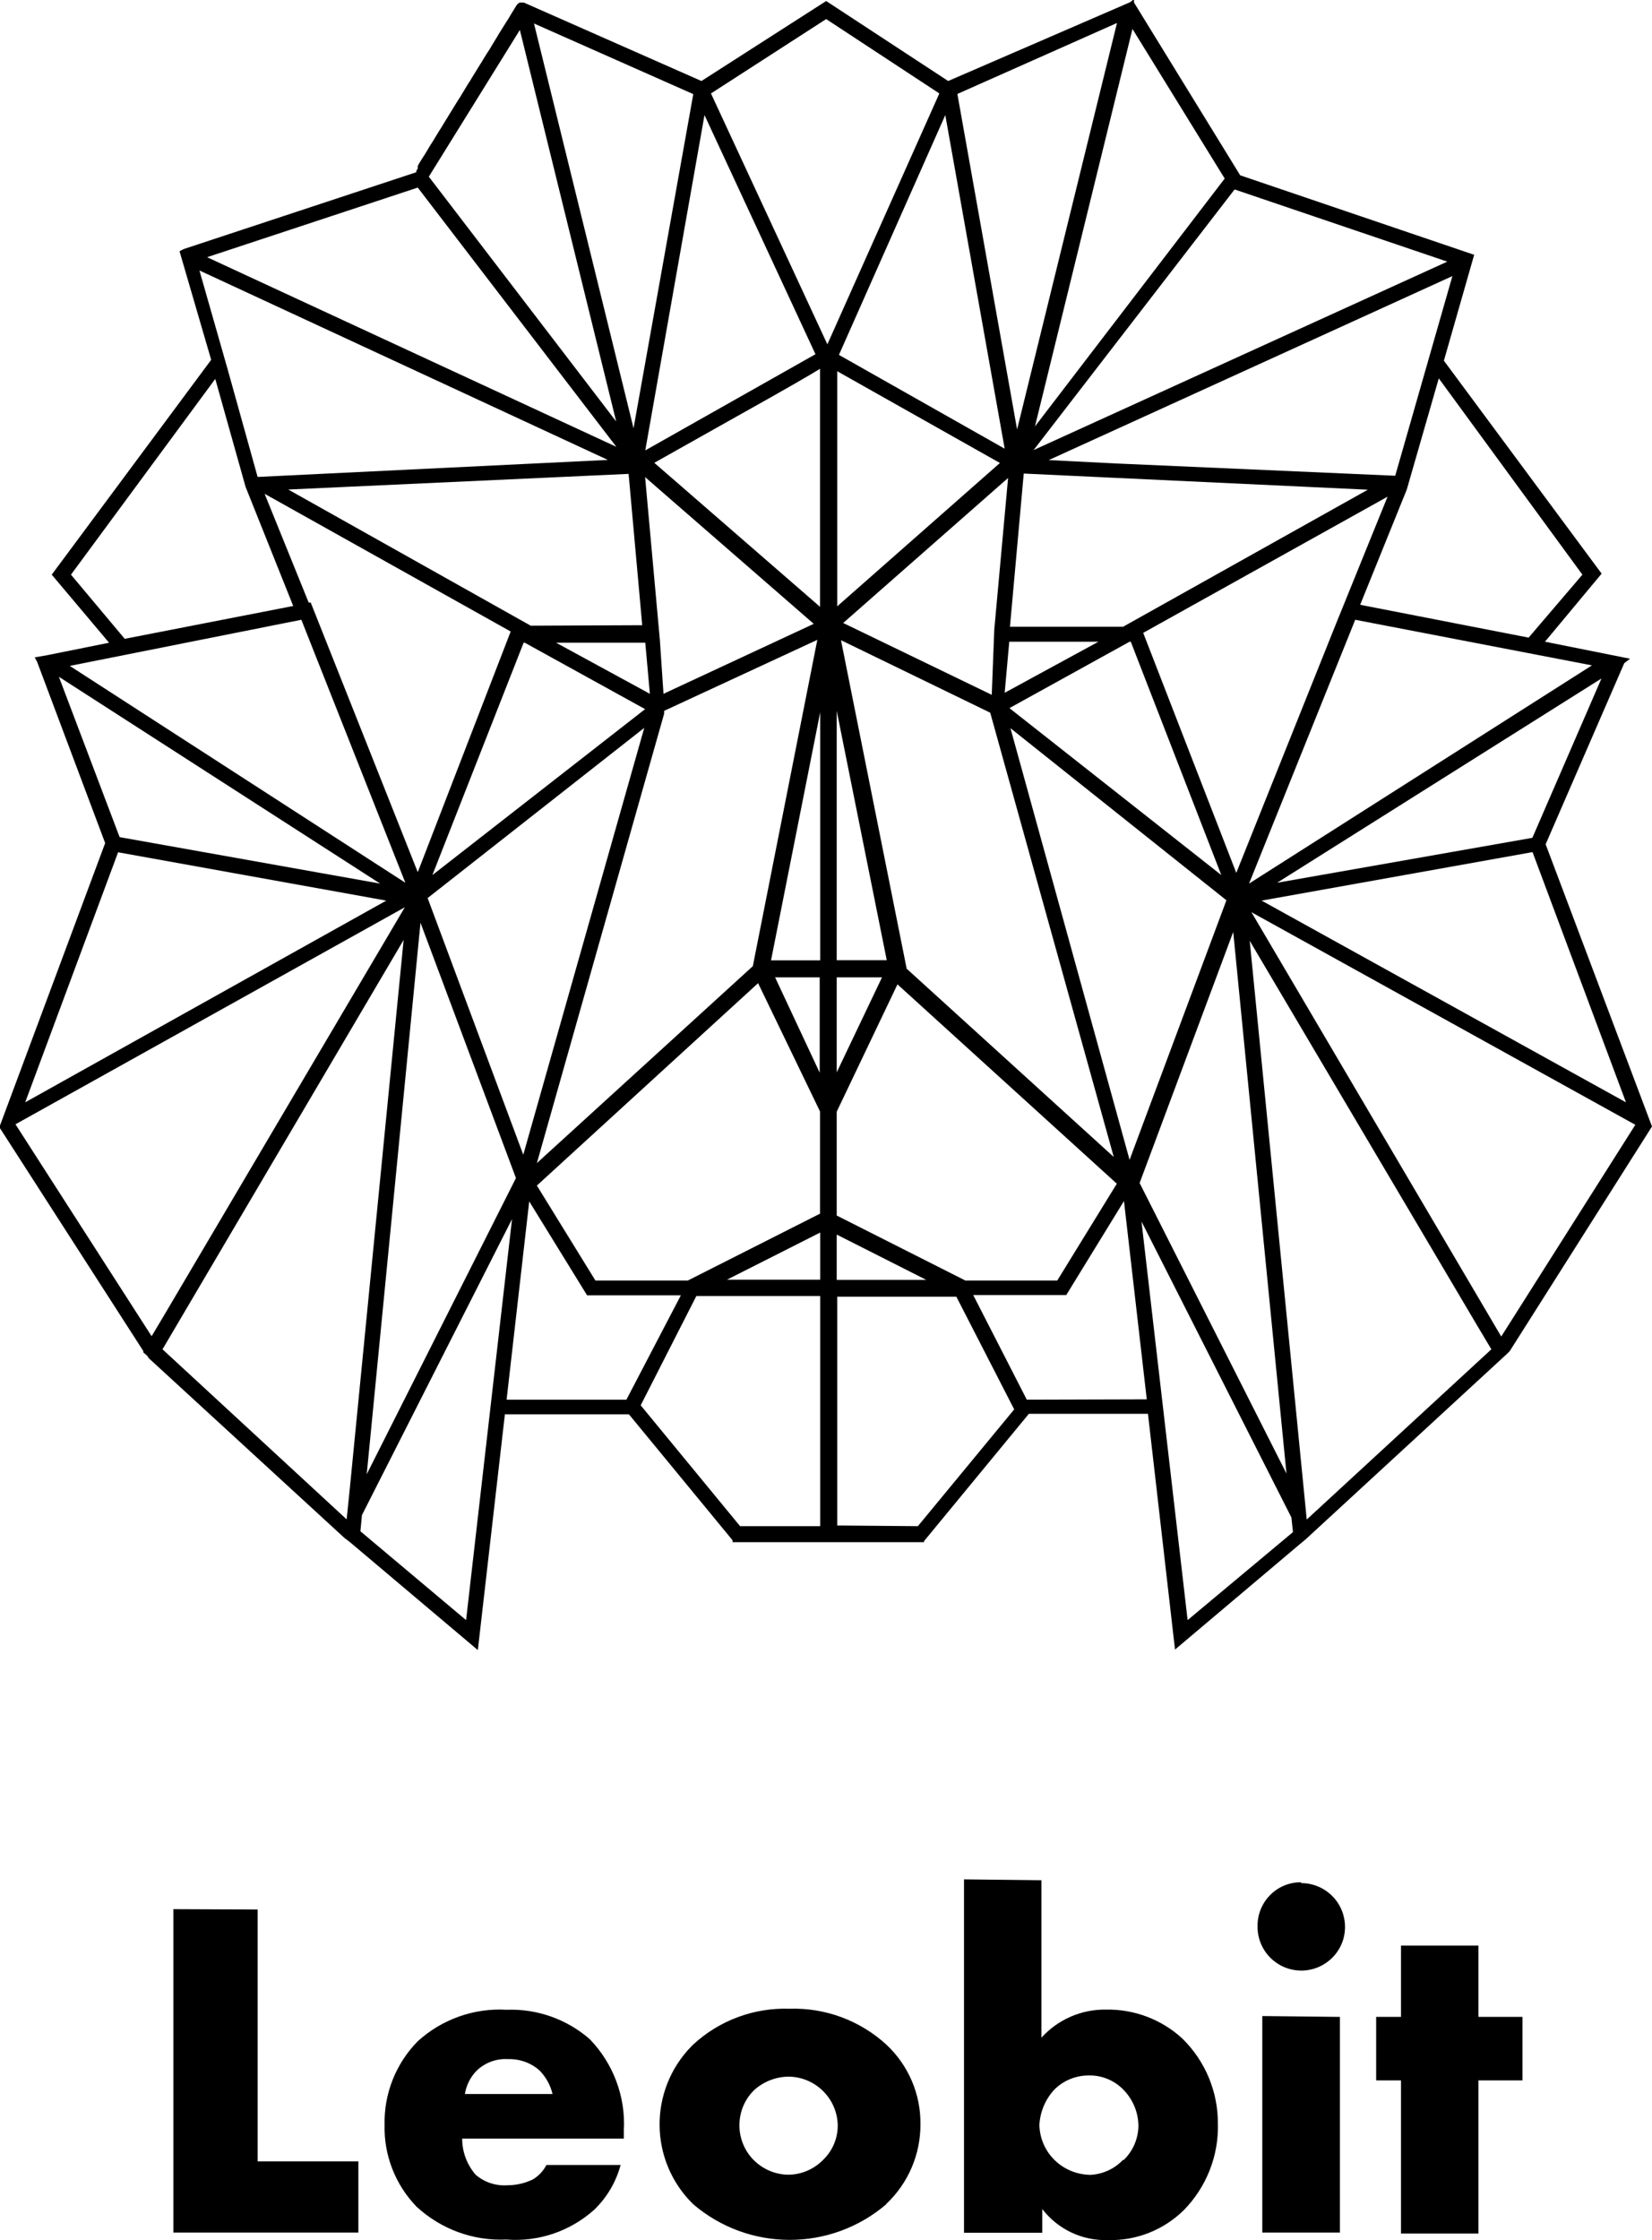 <svg width="76" height="103" viewBox="0 0 76 103" fill="none" xmlns="http://www.w3.org/2000/svg">
<path d="M76 51.796L71.107 38.82L74.724 30.492L74.99 30.289L71.076 29.506L73.683 26.376L66.426 16.584L67.725 12.045L67.819 11.716L57.055 8.061L52.17 0.117V0H52.123L51.99 0.102L43.621 3.725L38.008 0.047L32.27 3.725L24.276 0.196L24.096 0.117H23.916C23.916 0.117 23.846 0.149 23.822 0.18L23.768 0.235L23.533 0.618C23.533 0.618 23.486 0.689 23.462 0.736L23.384 0.869L23.282 1.025L22.93 1.589C22.891 1.659 22.852 1.73 22.805 1.8L22.609 2.121L22.523 2.27L22.398 2.458L22.202 2.778C22.171 2.833 22.139 2.888 22.1 2.943L21.709 3.577C21.654 3.671 21.599 3.765 21.537 3.851L21.192 4.422L21.028 4.68L20.628 5.33C20.597 5.385 20.566 5.439 20.527 5.494L20.37 5.753C20.323 5.839 20.268 5.917 20.213 6.003L20.065 6.246L19.924 6.48L19.783 6.7L19.658 6.911L19.54 7.107L19.423 7.287L19.321 7.451L19.243 7.584L19.219 7.639V7.748L19.149 7.866V7.92L8.478 11.443L8.345 11.505L8.259 11.552L9.715 16.545L2.38 26.423L5.018 29.553L2.176 30.125L1.597 30.226L1.707 30.43L4.838 38.765L0 51.749V51.875L6.592 62.12V62.182L6.78 62.347L6.842 62.448L15.853 70.721L16.002 70.831L16.166 70.964L21.983 75.871L23.227 65.031H28.934L33.702 70.823V70.909H42.509V70.862L47.332 65.008H52.812L54.056 75.847L59.787 71.011L60.061 70.784L69.361 62.221L69.463 62.112L76 51.796ZM56.342 8.21L47.614 19.606L52.099 1.331L56.342 8.21ZM67.96 60.953L68.61 62.041L60.116 69.868L57.493 43.258L67.96 60.953ZM47.238 64.358L44.772 59.545H49.054L51.708 55.224L52.757 64.342L47.238 64.358ZM37.734 56.672V58.84H33.444L37.734 56.672ZM23.306 64.358L24.347 55.24L27.009 59.56H31.322L28.817 64.358H23.306ZM38.063 15.833L32.708 4.297L38.008 0.877L43.214 4.297L38.063 15.833ZM37.734 32.746V44.158H35.471L37.734 32.746ZM19.673 41.293L29.639 33.467L24.073 53.096L19.673 41.293ZM18.569 43.218L16.088 68.49L15.947 69.86L7.476 62.041L18.569 43.218ZM9.175 12.436L27.964 21.147L11.852 21.93L10.467 16.96L9.175 12.436ZM23.494 29.037L19.219 40.103L14.295 27.706H14.201L12.174 22.705L23.494 29.037ZM24.417 28.77L13.262 22.509L28.919 21.789L29.545 28.747L24.417 28.77ZM29.897 31.901L25.584 29.553H29.686L29.897 31.901ZM30.524 31.901L30.359 29.451L29.678 21.938L37.436 28.684L30.524 31.901ZM24.089 29.553H24.143L29.678 32.606L19.892 40.236L24.089 29.553ZM3.265 26.423L9.903 17.422L11.297 22.384L13.489 27.863L5.738 29.373L3.265 26.423ZM19.345 42.428L23.736 54.168L16.871 67.786L19.345 42.428ZM24.699 53.479L30.555 32.809V32.684L37.601 29.42L34.634 44.424L24.699 53.479ZM34.876 45.206L37.726 51.108V55.804L31.643 58.879H27.392L24.699 54.512L34.876 45.206ZM37.515 16.287L29.686 20.709L32.41 5.291L37.515 16.287ZM37.726 16.945V27.902L30.101 21.28L33.929 19.128C36.285 17.813 37.303 17.218 37.734 16.952H37.726V16.945ZM3.21 30.618L13.864 28.497L18.648 40.589L3.21 30.618ZM7.476 60.601L6.975 61.439L0.712 51.695L18.624 41.716L7.476 60.601ZM37.71 44.948V49.323L35.659 44.94H37.71V44.948ZM42.611 58.848H38.493V56.766L42.611 58.848ZM38.493 49.307V44.94H40.576L38.493 49.307ZM38.493 55.89V51.115L41.288 45.261L51.379 54.426L48.639 58.879H44.412L38.493 55.89ZM40.795 44.15H38.493V32.684L40.795 44.15ZM61.603 28.332L56.875 40.135L52.593 29.099L63.834 22.838L61.611 28.317V28.332H61.603ZM50.534 29.506L46.22 31.854L46.431 29.506H50.534ZM51.966 29.506H52.021L56.186 40.236L46.439 32.559L51.966 29.506ZM62.926 22.517L51.669 28.817H46.463L47.097 21.774L62.926 22.517ZM45.625 31.948L38.791 28.645L46.377 21.977L45.742 28.943L45.625 31.948ZM41.711 44.541L38.689 29.436L45.555 32.77L51.238 53.197L41.711 44.541ZM57.462 40.628L62.347 28.497L73.237 30.594L57.462 40.628ZM70.324 29.318L62.574 27.808L64.719 22.509L66.191 17.398L72.798 26.423L70.324 29.318ZM64.187 21.875L51.379 21.312L48.248 21.155L66.817 12.695L64.187 21.875ZM46.791 19.747L44.044 4.32L51.387 1.057L46.791 19.747ZM38.595 16.318L43.488 5.291L46.22 20.631L38.595 16.318ZM38.517 27.878V17.07L46.001 21.288L38.517 27.878ZM56.421 41.395L51.966 53.33L46.486 33.482L56.421 41.395ZM56.734 42.851L59.184 67.755L52.428 54.395L56.734 42.851ZM58.754 40.589L73.675 31.197L70.496 38.523L58.754 40.589ZM58.041 41.41L70.504 39.18L74.802 50.685L58.041 41.41ZM57.572 41.943L75.233 51.718L69.064 61.454L57.572 41.943ZM47.551 20.694L56.797 8.711L66.582 12.03L47.551 20.694ZM31.894 4.328L29.146 19.692L24.566 1.08L31.894 4.328ZM9.527 11.826L19.219 8.625L28.355 20.545L9.527 11.826ZM17.771 41.41L1.159 50.685L5.433 39.188L17.771 41.41ZM17.489 40.628L5.503 38.491L2.709 31.119L17.489 40.628ZM16.581 70.408L16.651 69.664L23.556 56.054L21.442 74.493L16.581 70.408ZM32.035 59.592H37.734V70.173H34.047L29.475 64.616L32.035 59.592ZM38.517 70.142V59.623H43.997L46.658 64.804L42.227 70.173L38.517 70.142ZM19.728 8.124L23.916 1.377L28.347 19.379L19.728 8.124ZM54.636 74.493L52.514 56.164L59.411 69.774L59.482 70.447L54.636 74.493ZM11.852 87.799V99.382H16.487V102.653H7.977V87.783L11.852 87.799ZM28.7 98.333H21.262C21.262 98.944 21.482 99.531 21.881 99.993C22.288 100.345 22.82 100.517 23.353 100.478C23.752 100.478 24.151 100.384 24.511 100.212C24.777 100.055 24.997 99.82 25.138 99.546H28.551C28.34 100.329 27.925 101.033 27.345 101.597C26.241 102.591 24.777 103.092 23.29 102.974C21.771 103.045 20.284 102.497 19.164 101.464C18.186 100.454 17.654 99.092 17.693 97.691C17.661 96.259 18.217 94.874 19.219 93.856C20.331 92.847 21.803 92.322 23.298 92.409C24.699 92.354 26.077 92.839 27.134 93.763C28.214 94.882 28.786 96.4 28.7 97.958V98.333ZM25.419 96.283C25.326 95.883 25.122 95.516 24.84 95.218C24.441 94.85 23.909 94.663 23.368 94.678C22.828 94.647 22.304 94.843 21.92 95.218C21.638 95.508 21.45 95.883 21.388 96.283H25.419ZM40.779 101.346C38.219 103.538 34.446 103.538 31.886 101.346C29.858 99.359 29.827 96.111 31.815 94.083C31.839 94.06 31.862 94.036 31.886 94.013C33.084 92.902 34.681 92.307 36.317 92.362C37.961 92.307 39.566 92.902 40.779 94.013C41.789 94.96 42.361 96.283 42.345 97.668C42.353 99.061 41.781 100.392 40.764 101.346H40.779ZM34.72 96.079C33.812 96.94 33.78 98.38 34.642 99.288C35.072 99.734 35.667 99.993 36.285 99.993C36.873 99.985 37.436 99.742 37.851 99.327C38.282 98.92 38.532 98.357 38.54 97.762C38.54 96.51 37.523 95.492 36.27 95.484C35.698 95.492 35.15 95.704 34.72 96.079ZM47.911 86.453V93.692C48.67 92.855 49.751 92.385 50.878 92.401C52.178 92.377 53.446 92.855 54.401 93.739C55.45 94.772 56.037 96.181 56.029 97.652C56.068 99.132 55.497 100.564 54.464 101.62C53.532 102.536 52.272 103.037 50.964 102.998C49.79 103.037 48.67 102.505 47.95 101.573V102.661H44.349V86.413L47.911 86.453ZM51.677 99.335C52.107 98.928 52.358 98.365 52.373 97.77C52.373 97.136 52.123 96.533 51.677 96.079C51.262 95.656 50.698 95.422 50.111 95.43C49.5 95.422 48.905 95.664 48.483 96.103C48.083 96.549 47.848 97.112 47.817 97.707C47.833 98.357 48.114 98.967 48.6 99.398C49.031 99.781 49.586 99.992 50.166 100C50.745 99.969 51.285 99.719 51.677 99.296V99.335ZM59.857 86.585C60.969 86.585 61.869 87.478 61.877 88.589C61.885 89.701 60.985 90.6 59.873 90.608C58.761 90.608 57.861 89.716 57.853 88.605C57.853 88.605 57.853 88.597 57.853 88.589C57.83 87.486 58.699 86.57 59.803 86.546C59.818 86.546 59.842 86.546 59.857 86.546V86.585ZM61.642 92.737V102.653H58.072V92.698L61.642 92.737ZM68.015 95.656V102.7H64.453V95.656H63.31V92.737H64.453V89.458H68.015V92.737H70.042V95.656H68.015Z" fill="black"/>
</svg>
